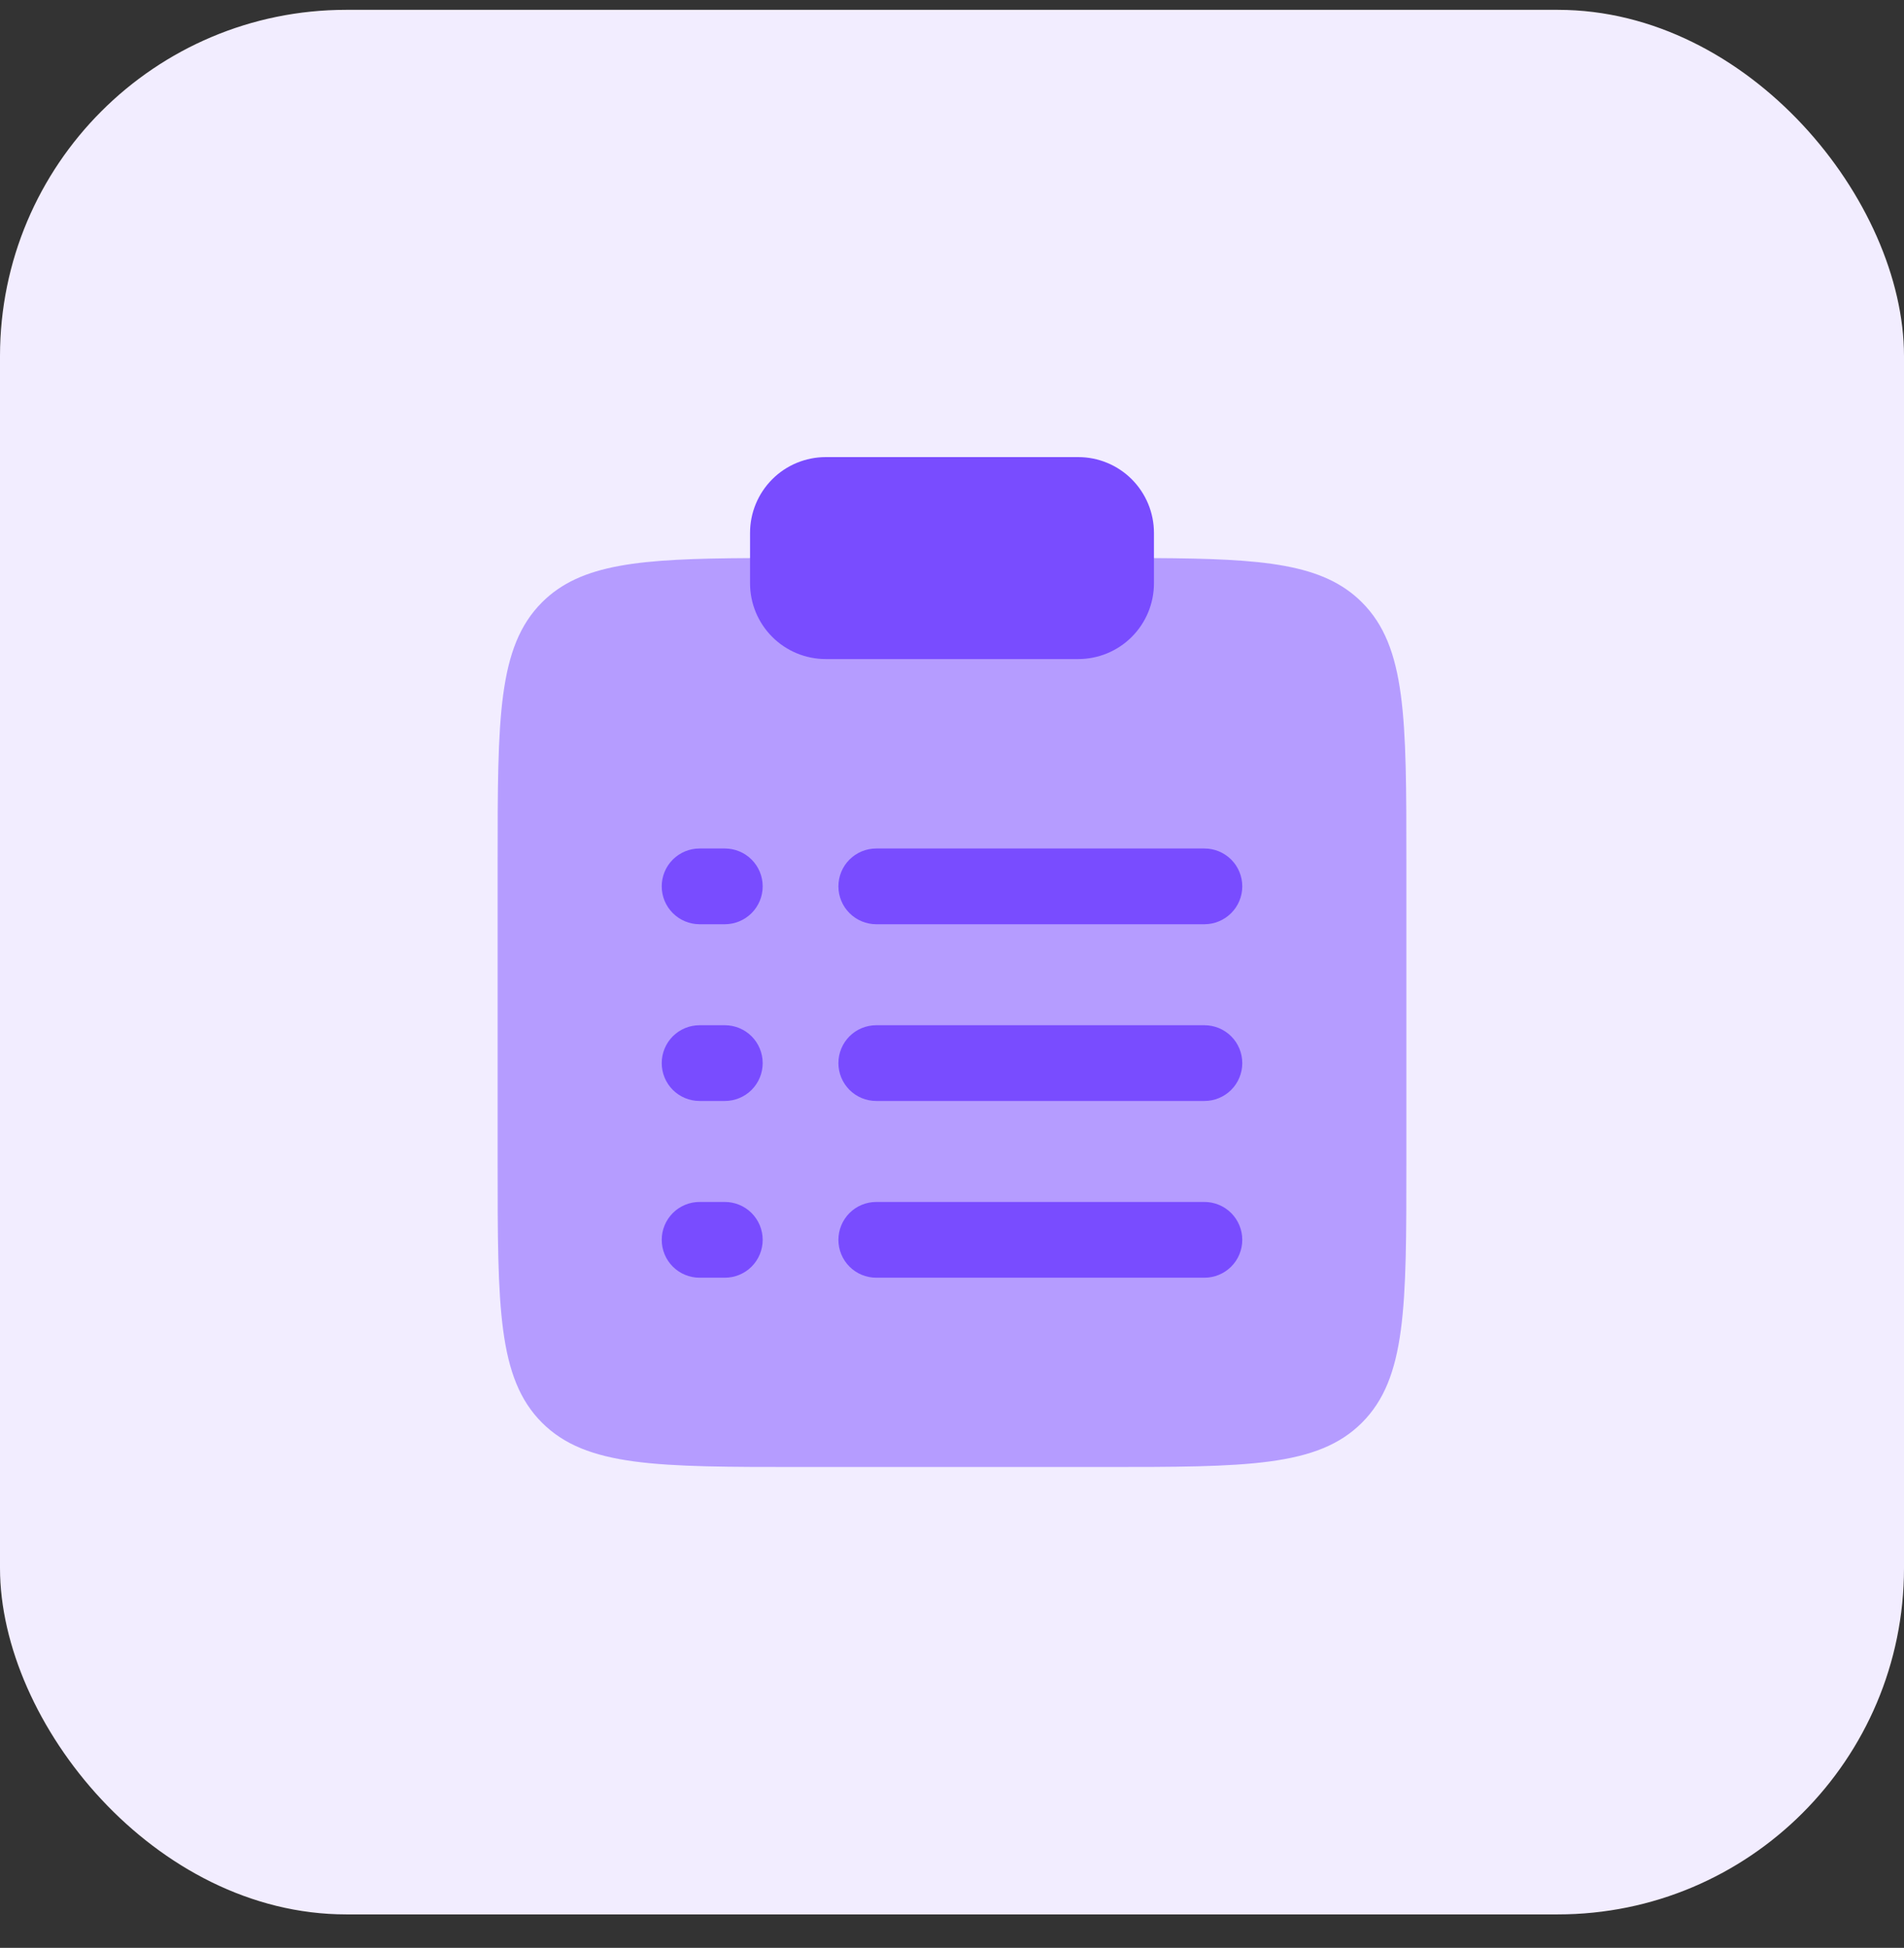 <svg width="44" height="45" viewBox="0 0 44 45" fill="none" xmlns="http://www.w3.org/2000/svg">
<rect x="0" y="0" width="44" height="45" fill="#333333" stroke="none"/>
<rect y="0.227" width="44" height="44" rx="8" fill="#F2EDFF"/>
<path opacity="0.5" d="M32.5 26.891V19.891C32.5 16.592 32.5 14.942 31.474 13.916C30.578 13.02 29.204 12.907 26.667 12.893H17.333C14.796 12.907 13.421 13.02 12.525 13.916C11.5 14.942 11.5 16.592 11.5 19.891V26.891C11.5 30.191 11.5 31.841 12.525 32.867C13.55 33.891 15.201 33.891 18.5 33.891H25.5C28.799 33.891 30.45 33.891 31.474 32.867C32.5 31.84 32.5 30.191 32.5 26.891Z" fill="#794CFF"/>
<path d="M17.333 12.31C17.333 11.846 17.518 11.401 17.846 11.072C18.174 10.744 18.619 10.56 19.083 10.56H24.917C25.381 10.56 25.826 10.744 26.154 11.072C26.482 11.401 26.667 11.846 26.667 12.31V13.476C26.667 13.941 26.482 14.386 26.154 14.714C25.826 15.042 25.381 15.226 24.917 15.226H19.083C18.619 15.226 18.174 15.042 17.846 14.714C17.518 14.386 17.333 13.941 17.333 13.476V12.31Z" fill="#794CFF"/>
<path fill-rule="evenodd" clip-rule="evenodd" d="M15.292 20.477C15.292 20.244 15.384 20.022 15.548 19.858C15.712 19.694 15.935 19.602 16.167 19.602H16.75C16.982 19.602 17.205 19.694 17.369 19.858C17.533 20.022 17.625 20.244 17.625 20.477C17.625 20.709 17.533 20.931 17.369 21.095C17.205 21.259 16.982 21.352 16.75 21.352H16.167C15.935 21.352 15.712 21.259 15.548 21.095C15.384 20.931 15.292 20.709 15.292 20.477ZM19.375 20.477C19.375 20.244 19.467 20.022 19.631 19.858C19.795 19.694 20.018 19.602 20.25 19.602H27.833C28.065 19.602 28.288 19.694 28.452 19.858C28.616 20.022 28.708 20.244 28.708 20.477C28.708 20.709 28.616 20.931 28.452 21.095C28.288 21.259 28.065 21.352 27.833 21.352H20.25C20.018 21.352 19.795 21.259 19.631 21.095C19.467 20.931 19.375 20.709 19.375 20.477ZM15.292 24.56C15.292 24.328 15.384 24.105 15.548 23.941C15.712 23.777 15.935 23.685 16.167 23.685H16.75C16.982 23.685 17.205 23.777 17.369 23.941C17.533 24.105 17.625 24.328 17.625 24.56C17.625 24.792 17.533 25.015 17.369 25.179C17.205 25.343 16.982 25.435 16.75 25.435H16.167C15.935 25.435 15.712 25.343 15.548 25.179C15.384 25.015 15.292 24.792 15.292 24.56ZM19.375 24.56C19.375 24.328 19.467 24.105 19.631 23.941C19.795 23.777 20.018 23.685 20.25 23.685H27.833C28.065 23.685 28.288 23.777 28.452 23.941C28.616 24.105 28.708 24.328 28.708 24.56C28.708 24.792 28.616 25.015 28.452 25.179C28.288 25.343 28.065 25.435 27.833 25.435H20.25C20.018 25.435 19.795 25.343 19.631 25.179C19.467 25.015 19.375 24.792 19.375 24.56ZM15.292 28.643C15.292 28.411 15.384 28.189 15.548 28.024C15.712 27.86 15.935 27.768 16.167 27.768H16.75C16.982 27.768 17.205 27.86 17.369 28.024C17.533 28.189 17.625 28.411 17.625 28.643C17.625 28.875 17.533 29.098 17.369 29.262C17.205 29.426 16.982 29.518 16.75 29.518H16.167C15.935 29.518 15.712 29.426 15.548 29.262C15.384 29.098 15.292 28.875 15.292 28.643ZM19.375 28.643C19.375 28.411 19.467 28.189 19.631 28.024C19.795 27.86 20.018 27.768 20.25 27.768H27.833C28.065 27.768 28.288 27.86 28.452 28.024C28.616 28.189 28.708 28.411 28.708 28.643C28.708 28.875 28.616 29.098 28.452 29.262C28.288 29.426 28.065 29.518 27.833 29.518H20.25C20.018 29.518 19.795 29.426 19.631 29.262C19.467 29.098 19.375 28.875 19.375 28.643Z" fill="#794CFF"/>
</svg>
